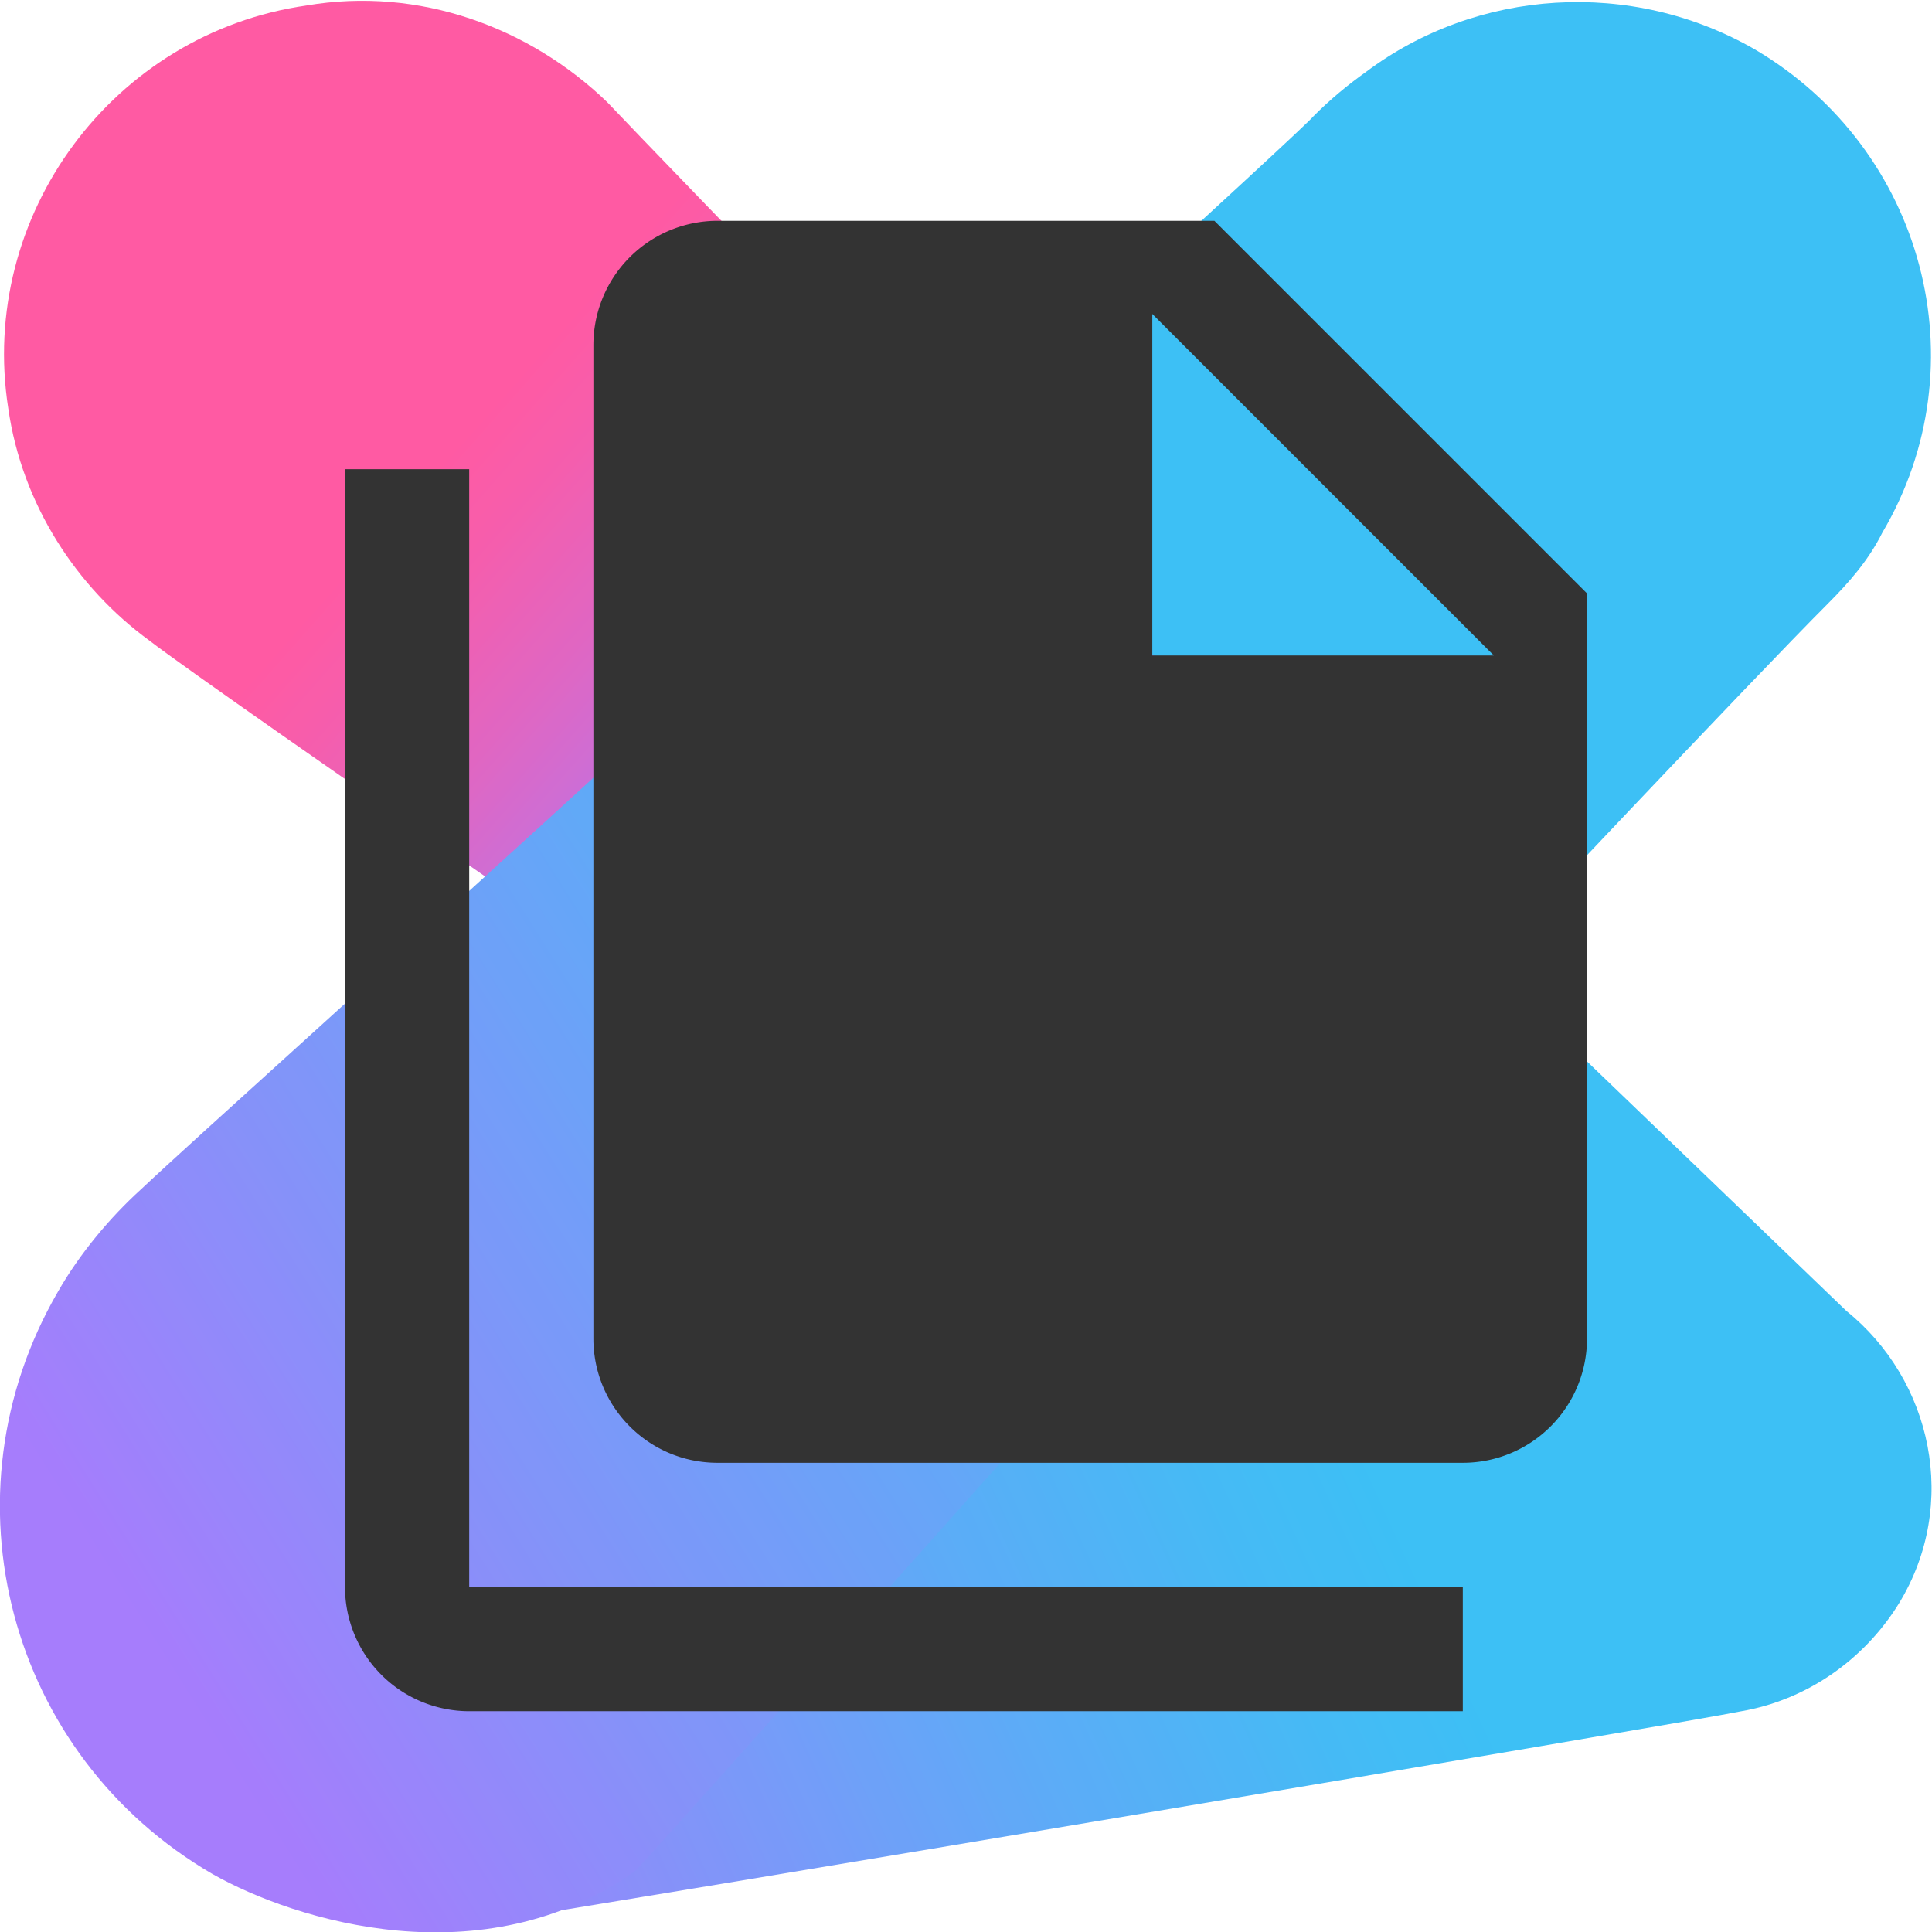 <?xml version="1.0" encoding="UTF-8" standalone="no"?>
<!-- Generator: Adobe Illustrator 19.1.0, SVG Export Plug-In . SVG Version: 6.00 Build 0)  -->

<svg
   xmlns:dc="http://purl.org/dc/elements/1.1/"
   xmlns:cc="http://creativecommons.org/ns#"
   xmlns:rdf="http://www.w3.org/1999/02/22-rdf-syntax-ns#"
   xmlns:svg="http://www.w3.org/2000/svg"
   xmlns="http://www.w3.org/2000/svg"
   xmlns:sodipodi="http://sodipodi.sourceforge.net/DTD/sodipodi-0.dtd"
   xmlns:inkscape="http://www.inkscape.org/namespaces/inkscape"
   version="1.1"
   id="Layer_1"
   x="0px"
   y="0px"
   width="70px"
   height="70px"
   viewBox="0 0 70 70"
   style="enable-background:new 0 0 70 70;"
   xml:space="preserve"
   inkscape:version="0.91 r13725"
   sodipodi:docname="icon.svg"
   inkscape:export-filename="/home/radzik/Dokumenty/youtrack-printer/icon.png"
   inkscape:export-xdpi="41.139999"
   inkscape:export-ydpi="41.139999"><defs
     id="defs60" /><sodipodi:namedview
     pagecolor="#ffffff"
     bordercolor="#666666"
     borderopacity="1"
     objecttolerance="10"
     gridtolerance="10"
     guidetolerance="10"
     inkscape:pageopacity="0"
     inkscape:pageshadow="2"
     inkscape:window-width="1920"
     inkscape:window-height="1027"
     id="namedview58"
     showgrid="false"
     inkscape:zoom="4.76792"
     inkscape:cx="30.135031"
     inkscape:cy="11.887681"
     inkscape:window-x="0"
     inkscape:window-y="0"
     inkscape:window-maximized="1"
     inkscape:current-layer="Layer_1"
     showguides="true"
     inkscape:guide-bbox="true" /><g
     id="g5"
     style="opacity:0.8"><g
       id="g7"
       style=""><linearGradient
         gradientTransform="matrix(1,0,0,-1,0,71.047)"
         y2="42.288"
         x2="64.106"
         y1="16.294"
         x1="7.083"
         gradientUnits="userSpaceOnUse"
         id="SVGID_1_"><stop
           id="stop10"
           style="stop-color:#905CFB"
           offset="0" /><stop
           id="stop12"
           style="stop-color:#6677F8"
           offset="0.165" /><stop
           id="stop14"
           style="stop-color:#3596F5"
           offset="0.378" /><stop
           id="stop16"
           style="stop-color:#17A9F3"
           offset="0.54" /><stop
           id="stop18"
           style="stop-color:#0CB0F2"
           offset="0.632" /></linearGradient><path
         inkscape:connector-curvature="0"
         id="path20"
         d="M 66.9,47.5 C 66.7,47.3 53.8,34.9 53.8,34.9 c 0,0 9.8,-10.4 12.4,-13 0.8,-0.8 1.5,-1.6 2,-2.6 C 71.8,13.2 69.7,5.4 63.6,1.8 59.1,-0.8 53.5,-0.4 49.5,2.6 48.8,3.1 48.2,3.6 47.6,4.2 47.3,4.6 33.7,17 21.9,27.8 L 44,41.8 20.8,67.9 c -1.4,1 -2.8,1.6 -4.3,1.9 0.3,0 0.5,0 0.8,-0.1 C 21.9,69 61.2,62.4 63.1,62 65.4,61.6 67.5,60.2 68.8,58.1 71,54.5 70,50 66.9,47.5 Z"
         style="fill:url(#SVGID_1_)" /><linearGradient
         gradientTransform="matrix(1,0,0,-1,0,71.047)"
         y2="68.744"
         x2="1.068"
         y1="42.916"
         x1="30.31"
         gradientUnits="userSpaceOnUse"
         id="SVGID_2_"><stop
           id="stop23"
           style="stop-color:#905CFB"
           offset="0" /><stop
           id="stop25"
           style="stop-color:#A554E6"
           offset="7.176042e-002" /><stop
           id="stop27"
           style="stop-color:#D641B5"
           offset="0.252" /><stop
           id="stop29"
           style="stop-color:#F43597"
           offset="0.39" /><stop
           id="stop31"
           style="stop-color:#FF318C"
           offset="0.468" /></linearGradient><path
         inkscape:connector-curvature="0"
         id="path33"
         d="M 45.9,30.5 C 45.5,27.8 44.1,25.6 42.1,24 40,22.4 23.8,5.6 22,3.7 19.2,1 15.2,-0.5 11.1,0.2 c -7,1 -11.9,7.6 -10.8,14.6 0.5,3.5 2.5,6.5 5.1,8.4 2.6,2 23,16 24.3,17 2.1,1.6 4.9,2.5 7.7,2 5.5,-1 9.4,-6.2 8.5,-11.7 z"
         style="fill:url(#SVGID_2_)" /></g><linearGradient
       gradientTransform="matrix(1,0,0,-1,0,71.047)"
       y2="55.864"
       x2="74.023"
       y1="12.362"
       x1="4.983"
       gradientUnits="userSpaceOnUse"
       id="SVGID_3_"><stop
         id="stop36"
         style="stop-color:#905CFB"
         offset="0" /><stop
         id="stop38"
         style="stop-color:#6677F8"
         offset="0.165" /><stop
         id="stop40"
         style="stop-color:#3596F5"
         offset="0.378" /><stop
         id="stop42"
         style="stop-color:#17A9F3"
         offset="0.54" /><stop
         id="stop44"
         style="stop-color:#0CB0F2"
         offset="0.632" /></linearGradient><path
       inkscape:connector-curvature="0"
       id="path46"
       d="m 23,67.8 c 0.1,0 23.3,-26.1 23.3,-26.1 L 22.9,26.9 c -8.3,7.6 -16,14.5 -17.8,16.2 -1.1,1 -2.2,2.3 -3,3.7 -4.3,7.4 -1.8,16.8 5.6,21.1 3,1.7 9.8,3.8 15.3,-0.1 z"
       style="fill:url(#SVGID_3_)" /></g><path
     id="path4171"
     d="m 41.75,23.75 12.375,0 -12.375,-12.375 0,12.375 M 26,8 l 18,0 L 57.5,21.5 57.5,48.5 a 4.5,4.5 0 0 1 -4.5,4.5 l -27,0 c -2.498,0 -4.5,-2.025 -4.5,-4.5 l 0,-36 A 4.5,4.5 0 0 1 26,8 M 17,17 17,57.5 l 36,0 0,4.5 L 17,62 a 4.5,4.5 0 0 1 -4.5,-4.5 l 0,-40.5 4.5,0 z"
     inkscape:connector-curvature="0"
     style="fill:#333333" /></svg>